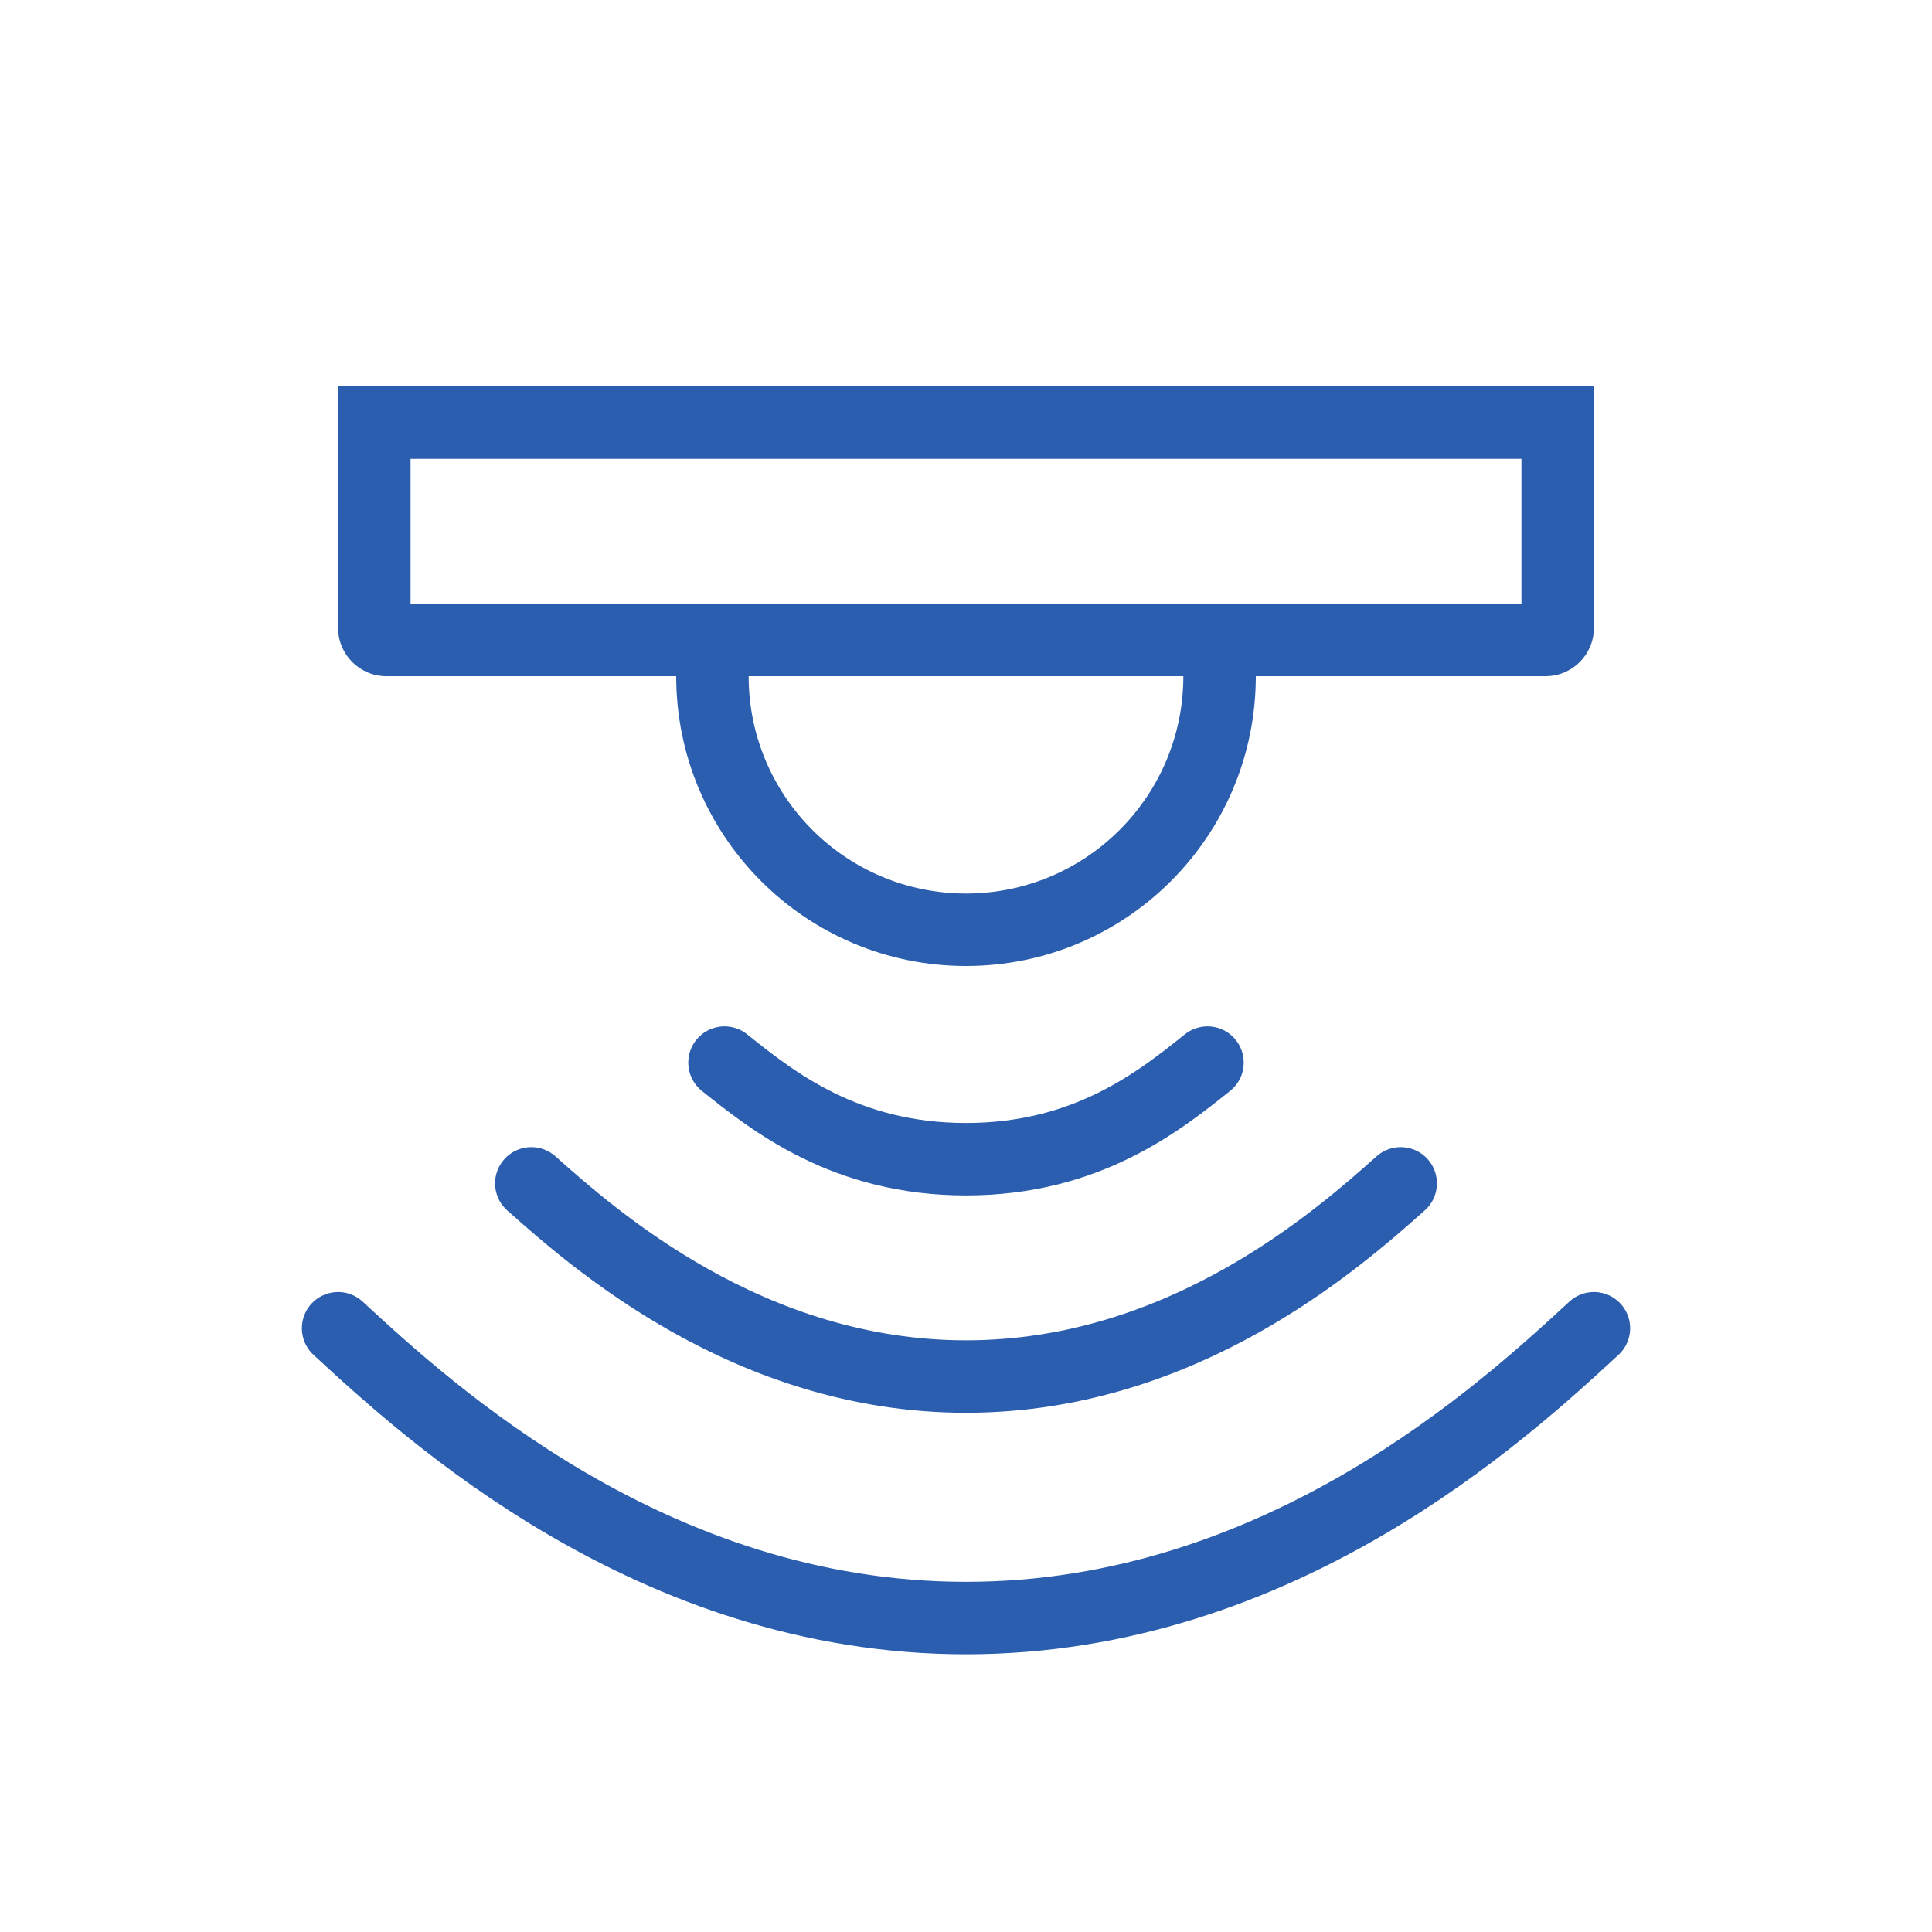<svg width="40" height="40" viewBox="0 0 40 40" fill="none" xmlns="http://www.w3.org/2000/svg">
<g filter="url(#filter0_d_22_143)">
<path fill-rule="evenodd" clip-rule="evenodd" d="M31.5 8.5H8.5V11.5H31.5V8.5ZM7 7V12C7 12.552 7.448 13 8 13H32C32.552 13 33 12.552 33 12V7H7Z" fill="#2B5EAE"/>
<path d="M15 21C16 21.8 17.5 23 20 23C22.5 23 24 21.8 25 21" stroke="#2B5EAE" stroke-width="1.5" stroke-linecap="round"/>
<path d="M11 23.5C12.286 24.643 15.5 27.5 20 27.5C24.5 27.5 27.714 24.643 29 23.5" stroke="#2B5EAE" stroke-width="1.5" stroke-linecap="round"/>
<path d="M7 26.5C8.857 28.214 13.5 32.5 20 32.5C26.5 32.5 31.143 28.214 33 26.5" stroke="#2B5EAE" stroke-width="1.5" stroke-linecap="round"/>
<path fill-rule="evenodd" clip-rule="evenodd" d="M14 13C14 16.314 16.686 19 20 19C23.314 19 26 16.314 26 13H24.5C24.5 15.485 22.485 17.5 20 17.5C17.515 17.5 15.5 15.485 15.5 13H14Z" fill="#2B5EAE"/>
</g>
<defs>
<filter id="filter0_d_22_143" x="-3" y="-2" width="46" height="46" filterUnits="userSpaceOnUse" color-interpolation-filters="sRGB">
<feFlood flood-opacity="0" result="BackgroundImageFix"/>
<feColorMatrix in="SourceAlpha" type="matrix" values="0 0 0 0 0 0 0 0 0 0 0 0 0 0 0 0 0 0 127 0" result="hardAlpha"/>
<feOffset dy="1"/>
<feGaussianBlur stdDeviation="1.5"/>
<feComposite in2="hardAlpha" operator="out"/>
<feColorMatrix type="matrix" values="0 0 0 0 0.071 0 0 0 0 0.162 0 0 0 0 0.396 0 0 0 0.25 0"/>
<feBlend mode="normal" in2="BackgroundImageFix" result="effect1_dropShadow_22_143"/>
<feBlend mode="normal" in="SourceGraphic" in2="effect1_dropShadow_22_143" result="shape"/>
</filter>
</defs>
</svg>
